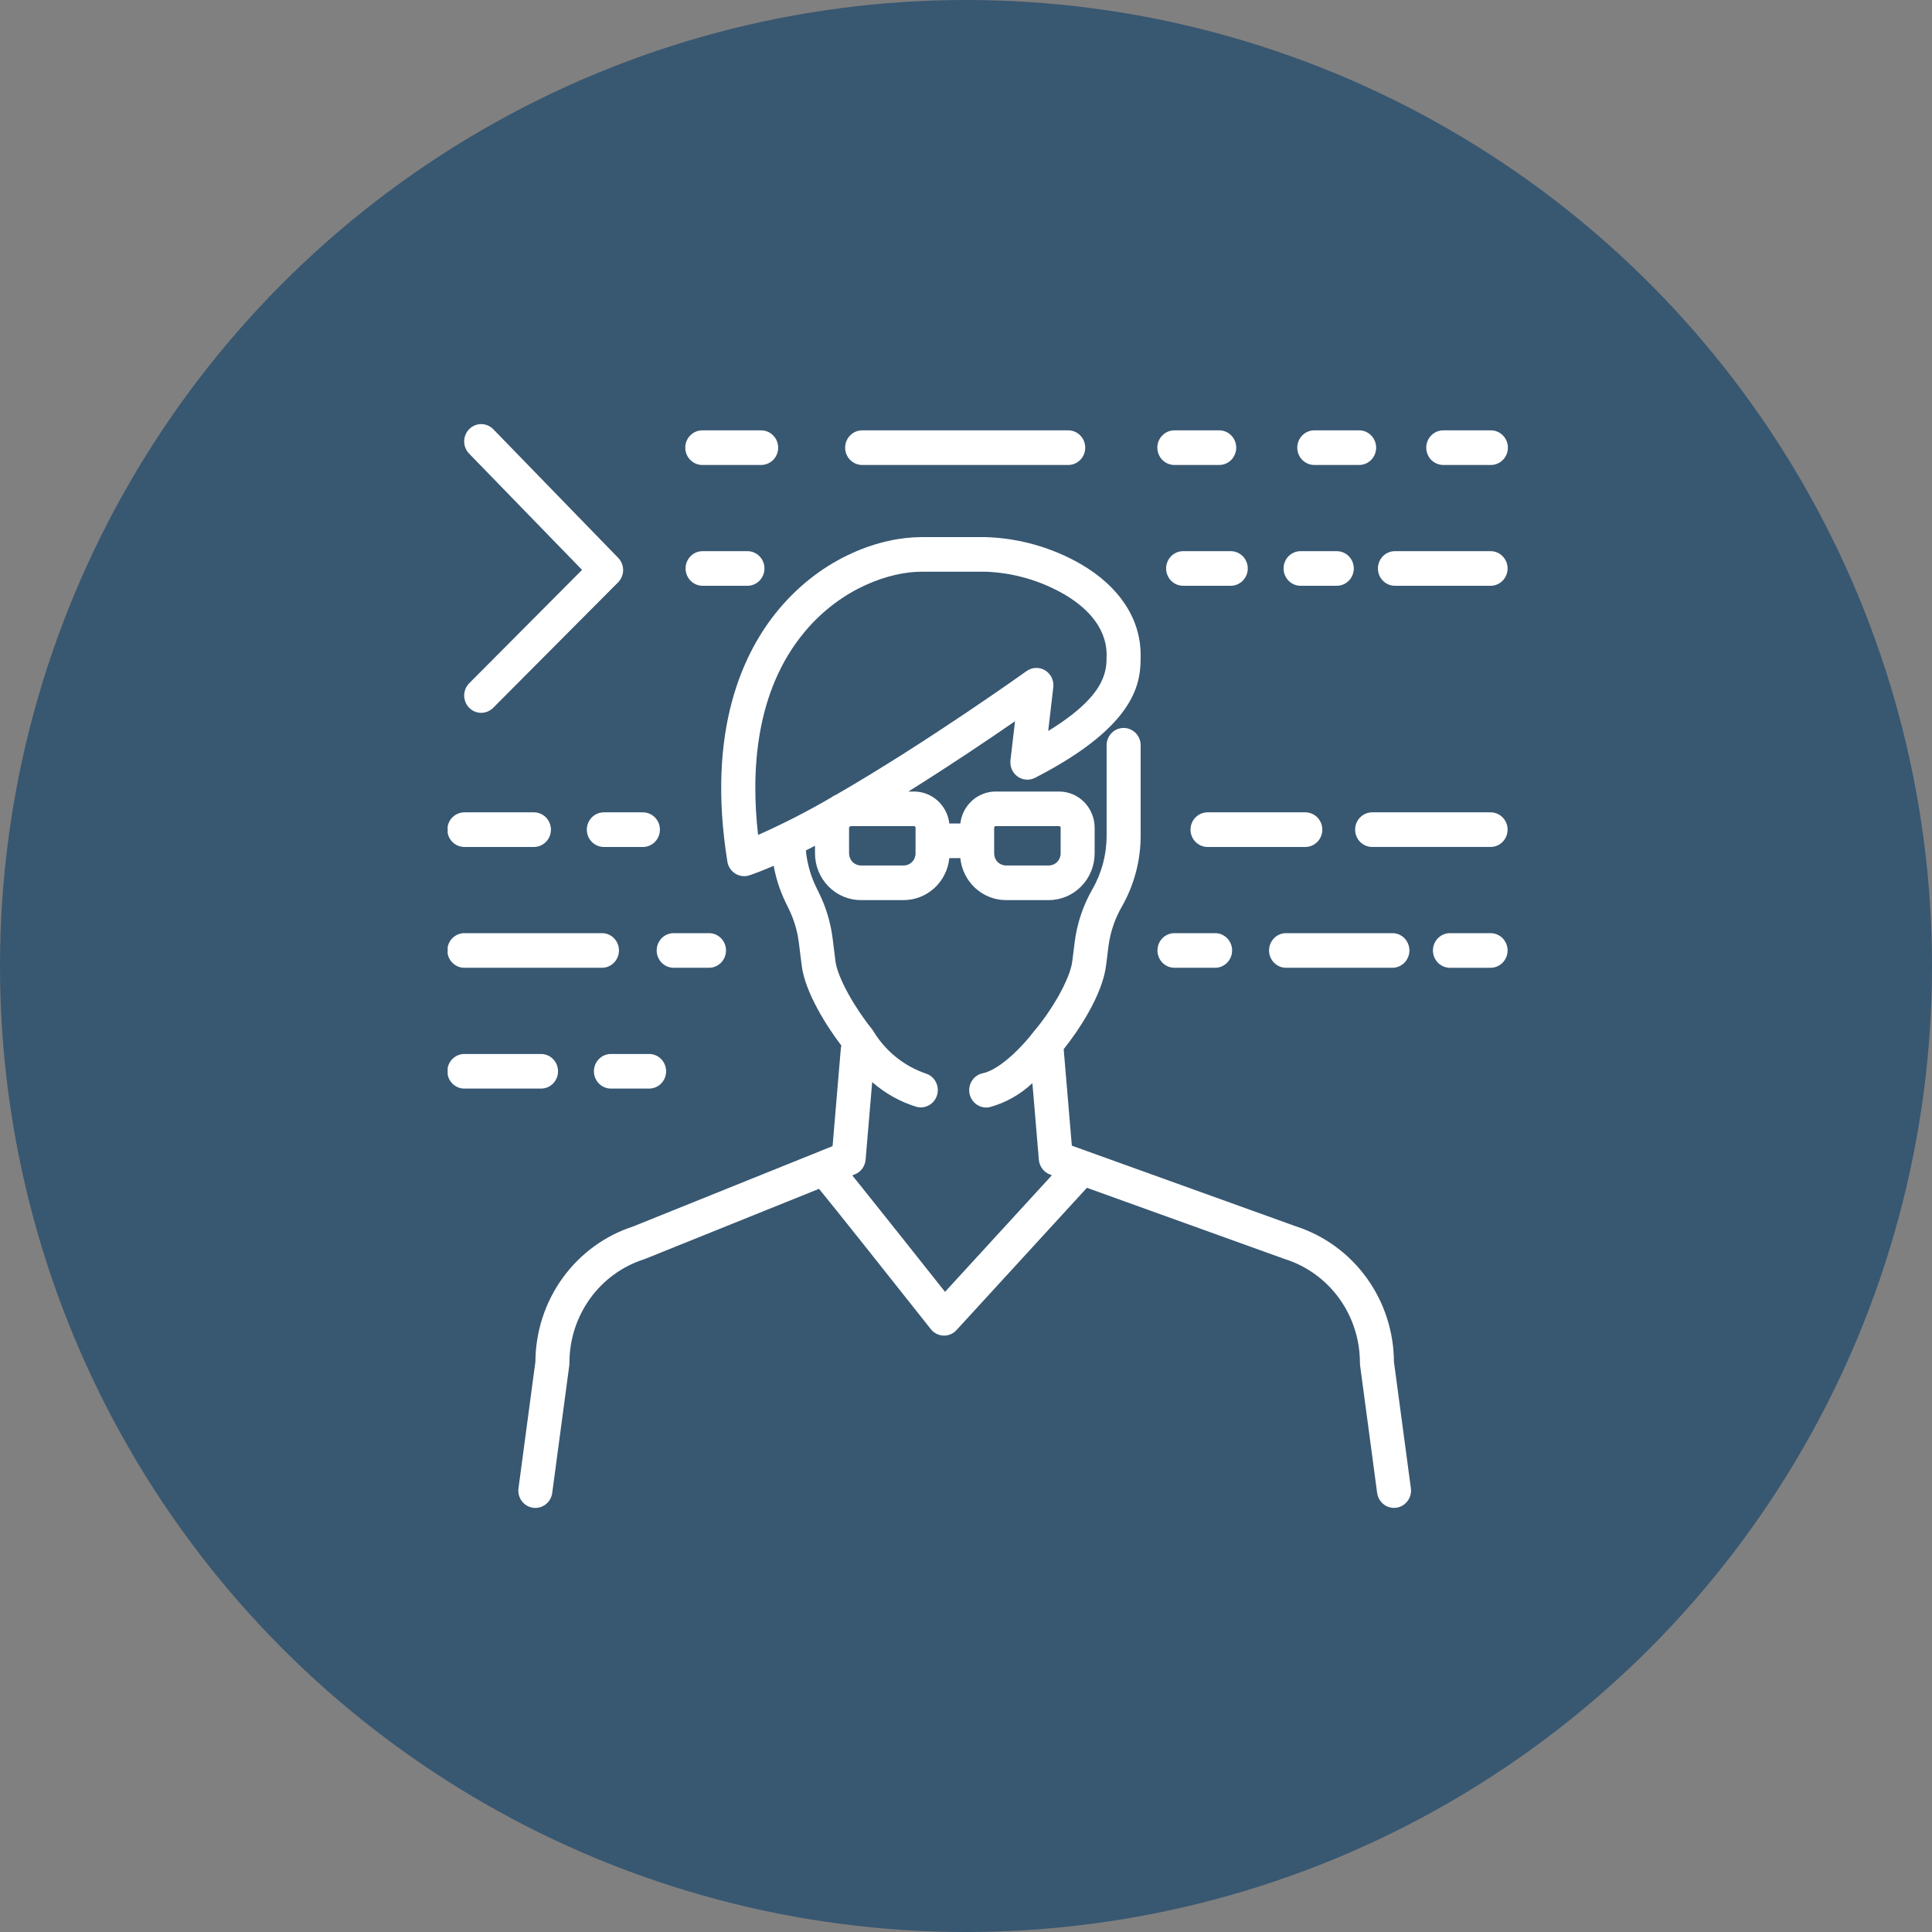 <svg width="82" height="82" viewBox="0 0 82 82" fill="none" xmlns="http://www.w3.org/2000/svg">
<rect x="0" y="0" width="82" height="82" fill="#808080" stroke="none"/>
<circle cx="41" cy="41" r="41" fill="#385771"/>
<g clip-path="url(#clip0_1075_1645)">
<path d="M59.163 57.795C59.156 56.512 58.749 55.265 58.001 54.233C57.253 53.2 56.202 52.436 55 52.049L46.176 48.872L46.172 48.87L45.492 48.626L45.146 44.53C45.785 43.735 46.789 42.222 46.944 40.985L47.044 40.184C47.119 39.584 47.312 39.006 47.612 38.484C48.136 37.57 48.412 36.531 48.413 35.473V31.618C48.409 31.425 48.332 31.242 48.197 31.107C48.061 30.972 47.88 30.896 47.69 30.896C47.501 30.896 47.319 30.972 47.184 31.107C47.049 31.242 46.971 31.425 46.968 31.618V35.473C46.968 36.271 46.76 37.054 46.364 37.743C45.966 38.436 45.71 39.203 45.611 39.999L45.511 40.799C45.413 41.586 44.588 42.957 43.88 43.777C43.869 43.79 43.857 43.804 43.848 43.818C43.553 44.213 42.529 45.379 41.711 45.552C41.536 45.589 41.381 45.69 41.275 45.837C41.169 45.984 41.121 46.165 41.139 46.346C41.157 46.527 41.241 46.694 41.373 46.816C41.506 46.938 41.678 47.006 41.857 47.006C41.907 47.006 41.956 47.001 42.004 46.991C42.681 46.807 43.304 46.457 43.818 45.972L44.092 49.222C44.104 49.363 44.156 49.497 44.24 49.609C44.325 49.72 44.44 49.805 44.571 49.852L44.647 49.879L40.11 54.83C39.642 54.239 38.919 53.328 38.194 52.416C37.485 51.523 36.918 50.813 36.509 50.304C36.385 50.15 36.273 50.011 36.173 49.888L36.285 49.842C36.41 49.792 36.519 49.707 36.599 49.598C36.679 49.488 36.727 49.358 36.739 49.222L37.018 45.926C37.564 46.406 38.203 46.764 38.895 46.976C39.077 47.025 39.27 47.001 39.434 46.907C39.599 46.813 39.721 46.658 39.774 46.474C39.827 46.29 39.808 46.093 39.72 45.923C39.632 45.754 39.483 45.626 39.303 45.567C38.382 45.255 37.596 44.626 37.082 43.787C37.06 43.748 37.035 43.71 37.007 43.675C36.318 42.828 35.553 41.521 35.46 40.8L35.339 39.826C35.255 39.159 35.061 38.511 34.765 37.909L34.647 37.668C34.407 37.176 34.256 36.644 34.203 36.097C34.331 36.032 34.46 35.965 34.591 35.896V36.221C34.592 36.747 34.797 37.251 35.162 37.622C35.528 37.994 36.023 38.203 36.539 38.203H38.353C38.836 38.203 39.301 38.02 39.66 37.691C40.018 37.362 40.243 36.909 40.292 36.421H40.759C40.808 36.909 41.034 37.362 41.392 37.691C41.75 38.02 42.215 38.203 42.698 38.203H44.512C45.028 38.203 45.523 37.994 45.889 37.622C46.254 37.251 46.459 36.747 46.46 36.221V35.128C46.459 34.722 46.3 34.332 46.018 34.045C45.735 33.757 45.352 33.595 44.953 33.595H42.257C41.887 33.596 41.531 33.734 41.255 33.984C40.979 34.234 40.803 34.578 40.76 34.951H40.292C40.249 34.578 40.072 34.234 39.797 33.984C39.521 33.734 39.164 33.596 38.795 33.595H38.553C40.336 32.482 41.989 31.366 43.081 30.611L42.887 32.27C42.872 32.402 42.892 32.536 42.946 32.657C42.999 32.778 43.084 32.883 43.191 32.959C43.297 33.035 43.423 33.08 43.553 33.09C43.683 33.099 43.813 33.073 43.93 33.013C48.412 30.712 48.412 28.826 48.412 27.813V27.798C48.412 26.262 47.508 24.891 45.868 23.939C44.641 23.236 43.265 22.844 41.857 22.797H39.099C37.414 22.797 34.942 23.602 33.053 25.863C31.56 27.649 29.971 30.956 30.872 36.571C30.889 36.676 30.928 36.776 30.987 36.864C31.046 36.953 31.123 37.027 31.213 37.082C31.303 37.137 31.403 37.171 31.508 37.183C31.612 37.194 31.717 37.182 31.817 37.148C32.135 37.039 32.477 36.903 32.837 36.746C32.937 37.294 33.111 37.826 33.356 38.326L33.474 38.567C33.697 39.02 33.843 39.509 33.906 40.012L34.028 40.986C34.169 42.113 35.08 43.552 35.71 44.378C35.7 44.416 35.692 44.456 35.688 44.495L35.337 48.645L26.874 52.054C25.675 52.443 24.628 53.208 23.882 54.239C23.137 55.27 22.731 56.515 22.724 57.795L22.006 63.167C21.98 63.36 22.031 63.556 22.147 63.711C22.263 63.866 22.434 63.968 22.624 63.994C22.657 63.998 22.69 64.001 22.723 64.001C22.897 64.001 23.066 63.936 23.198 63.819C23.329 63.703 23.415 63.541 23.438 63.365L24.163 57.946C24.167 57.913 24.169 57.88 24.169 57.847C24.166 56.866 24.473 55.91 25.042 55.118C25.612 54.326 26.416 53.741 27.337 53.447C27.353 53.441 27.369 53.436 27.384 53.43L34.761 50.458C35.326 51.139 37.891 54.37 39.507 56.413C39.572 56.495 39.654 56.562 39.746 56.609C39.839 56.657 39.94 56.683 40.044 56.687H40.07C40.169 56.687 40.267 56.666 40.358 56.626C40.449 56.585 40.531 56.526 40.598 56.452L46.132 50.414L54.529 53.438C54.536 53.44 54.544 53.443 54.552 53.445C55.472 53.739 56.276 54.325 56.846 55.117C57.415 55.908 57.721 56.864 57.719 57.846C57.719 57.879 57.721 57.912 57.725 57.944L58.45 63.364C58.474 63.54 58.559 63.701 58.691 63.818C58.822 63.935 58.991 63.999 59.166 63.999C59.198 63.999 59.231 63.997 59.264 63.993C59.454 63.966 59.625 63.864 59.741 63.709C59.857 63.554 59.908 63.359 59.882 63.166L59.163 57.795ZM42.195 35.128C42.195 35.111 42.202 35.095 42.214 35.083C42.225 35.071 42.241 35.064 42.258 35.064H44.954C44.962 35.064 44.97 35.066 44.978 35.069C44.985 35.072 44.992 35.077 44.998 35.083C45.004 35.089 45.009 35.096 45.012 35.104C45.015 35.111 45.017 35.12 45.017 35.128V36.221C45.017 36.357 44.963 36.488 44.869 36.584C44.775 36.68 44.646 36.734 44.513 36.734H42.699C42.566 36.734 42.437 36.68 42.343 36.584C42.248 36.488 42.195 36.357 42.195 36.221V35.128ZM38.796 35.064C38.813 35.064 38.829 35.071 38.84 35.083C38.852 35.095 38.859 35.111 38.859 35.128V36.221C38.859 36.357 38.806 36.488 38.711 36.584C38.617 36.68 38.489 36.734 38.355 36.734H36.541C36.408 36.734 36.28 36.68 36.185 36.584C36.091 36.488 36.038 36.357 36.037 36.221V35.128C36.039 35.116 36.043 35.105 36.051 35.096C36.069 35.086 36.088 35.075 36.106 35.064H38.796ZM32.175 35.437C31.867 32.745 32.05 29.333 34.154 26.815C35.726 24.934 37.801 24.266 39.1 24.266H41.858C43.015 24.312 44.144 24.637 45.153 25.215C45.981 25.695 46.968 26.534 46.968 27.797V27.812C46.968 28.466 46.968 29.506 44.489 31.026L44.705 29.169C44.721 29.028 44.697 28.886 44.636 28.758C44.574 28.631 44.477 28.524 44.358 28.452C44.238 28.379 44.1 28.343 43.96 28.349C43.821 28.354 43.686 28.401 43.572 28.482C43.513 28.524 39.335 31.511 35.51 33.717C35.411 33.76 35.317 33.814 35.229 33.878C34.239 34.453 33.22 34.974 32.175 35.437H32.175Z" fill="white"/>
<path d="M19.909 30.036C19.976 30.105 20.055 30.16 20.143 30.197C20.23 30.235 20.324 30.254 20.419 30.255C20.514 30.255 20.608 30.237 20.695 30.201C20.783 30.164 20.863 30.11 20.931 30.043L26.233 24.717C26.369 24.58 26.446 24.393 26.448 24.198C26.449 24.004 26.374 23.816 26.239 23.678L20.937 18.218C20.871 18.15 20.791 18.095 20.704 18.058C20.616 18.02 20.523 18.001 20.428 18C20.333 17.999 20.239 18.018 20.151 18.054C20.063 18.091 19.983 18.144 19.916 18.212C19.848 18.28 19.794 18.361 19.758 18.45C19.721 18.538 19.701 18.634 19.701 18.73C19.7 18.827 19.718 18.923 19.754 19.012C19.79 19.101 19.843 19.183 19.909 19.251L24.704 24.188L19.916 28.998C19.779 29.135 19.702 29.321 19.701 29.516C19.7 29.71 19.775 29.898 19.909 30.036Z" fill="white"/>
<path d="M29.807 19.735H32.305C32.497 19.735 32.681 19.657 32.816 19.52C32.952 19.382 33.028 19.195 33.028 19C33.028 18.805 32.952 18.618 32.816 18.481C32.681 18.343 32.497 18.265 32.305 18.265H29.807C29.616 18.265 29.432 18.343 29.297 18.481C29.161 18.618 29.085 18.805 29.085 19C29.085 19.195 29.161 19.382 29.297 19.52C29.432 19.657 29.616 19.735 29.807 19.735Z" fill="white"/>
<path d="M36.593 19.735H45.339C45.53 19.735 45.714 19.657 45.849 19.52C45.985 19.382 46.061 19.195 46.061 19C46.061 18.805 45.985 18.618 45.849 18.481C45.714 18.343 45.53 18.265 45.339 18.265H36.593C36.401 18.265 36.218 18.343 36.082 18.481C35.947 18.618 35.87 18.805 35.87 19C35.87 19.195 35.947 19.382 36.082 19.52C36.218 19.657 36.401 19.735 36.593 19.735Z" fill="white"/>
<path d="M49.843 19.735H51.747C51.939 19.735 52.122 19.657 52.258 19.52C52.393 19.382 52.469 19.195 52.469 19C52.469 18.805 52.393 18.618 52.258 18.481C52.122 18.343 51.939 18.265 51.747 18.265H49.843C49.652 18.265 49.468 18.343 49.333 18.481C49.197 18.618 49.121 18.805 49.121 19C49.121 19.195 49.197 19.382 49.333 19.52C49.468 19.657 49.652 19.735 49.843 19.735Z" fill="white"/>
<path d="M55.783 19.735H57.686C57.878 19.735 58.062 19.657 58.197 19.52C58.332 19.382 58.408 19.195 58.408 19C58.408 18.805 58.332 18.618 58.197 18.481C58.062 18.343 57.878 18.265 57.686 18.265H55.783C55.591 18.265 55.407 18.343 55.272 18.481C55.136 18.618 55.06 18.805 55.06 19C55.06 19.195 55.136 19.382 55.272 19.52C55.407 19.657 55.591 19.735 55.783 19.735Z" fill="white"/>
<path d="M55.188 24.862H56.723C56.819 24.864 56.914 24.846 57.004 24.81C57.093 24.774 57.174 24.72 57.242 24.652C57.311 24.583 57.365 24.502 57.402 24.412C57.44 24.322 57.459 24.225 57.459 24.127C57.459 24.03 57.44 23.933 57.402 23.843C57.365 23.753 57.311 23.672 57.242 23.603C57.174 23.535 57.093 23.481 57.004 23.445C56.914 23.409 56.819 23.391 56.723 23.393H55.188C54.999 23.396 54.818 23.475 54.686 23.612C54.553 23.75 54.479 23.935 54.479 24.127C54.479 24.32 54.553 24.505 54.686 24.642C54.818 24.78 54.999 24.859 55.188 24.862Z" fill="white"/>
<path d="M61.257 19.735H63.278C63.469 19.735 63.653 19.657 63.788 19.52C63.924 19.382 64 19.195 64 19C64 18.805 63.924 18.618 63.788 18.481C63.653 18.343 63.469 18.265 63.278 18.265H61.257C61.065 18.265 60.882 18.343 60.746 18.481C60.611 18.618 60.535 18.805 60.535 19C60.535 19.195 60.611 19.382 60.746 19.52C60.882 19.657 61.065 19.735 61.257 19.735Z" fill="white"/>
<path d="M63.278 23.393H59.218C59.122 23.391 59.027 23.409 58.938 23.445C58.848 23.481 58.767 23.535 58.699 23.603C58.63 23.672 58.576 23.753 58.539 23.843C58.502 23.933 58.483 24.03 58.483 24.127C58.483 24.225 58.502 24.322 58.539 24.412C58.576 24.502 58.63 24.583 58.699 24.652C58.767 24.72 58.848 24.774 58.938 24.81C59.027 24.846 59.122 24.864 59.218 24.862H63.278C63.467 24.859 63.648 24.78 63.78 24.642C63.913 24.505 63.987 24.32 63.987 24.127C63.987 23.935 63.913 23.75 63.78 23.612C63.648 23.475 63.467 23.396 63.278 23.393Z" fill="white"/>
<path d="M50.229 23.393C50.133 23.391 50.038 23.409 49.948 23.445C49.859 23.481 49.778 23.535 49.71 23.603C49.641 23.672 49.587 23.753 49.55 23.843C49.513 23.933 49.493 24.03 49.493 24.127C49.493 24.225 49.513 24.322 49.55 24.412C49.587 24.502 49.641 24.583 49.71 24.652C49.778 24.72 49.859 24.774 49.948 24.81C50.038 24.846 50.133 24.864 50.229 24.862H52.249C52.438 24.859 52.619 24.78 52.752 24.642C52.884 24.505 52.959 24.32 52.959 24.127C52.959 23.935 52.884 23.75 52.752 23.612C52.619 23.475 52.438 23.396 52.249 23.393H50.229Z" fill="white"/>
<path d="M29.807 24.862H31.711C31.807 24.864 31.902 24.846 31.991 24.81C32.08 24.774 32.162 24.72 32.23 24.652C32.298 24.583 32.353 24.502 32.39 24.412C32.427 24.322 32.446 24.225 32.446 24.127C32.446 24.03 32.427 23.933 32.39 23.843C32.353 23.753 32.298 23.672 32.23 23.603C32.162 23.535 32.08 23.481 31.991 23.445C31.902 23.409 31.807 23.391 31.711 23.393H29.807C29.618 23.396 29.438 23.475 29.305 23.612C29.172 23.75 29.098 23.935 29.098 24.127C29.098 24.32 29.172 24.505 29.305 24.642C29.438 24.78 29.618 24.859 29.807 24.862Z" fill="white"/>
<path d="M19.722 35.948H22.674C22.863 35.944 23.043 35.865 23.176 35.728C23.309 35.591 23.383 35.406 23.383 35.213C23.383 35.02 23.309 34.836 23.176 34.698C23.043 34.561 22.863 34.482 22.674 34.478H19.722C19.627 34.477 19.531 34.494 19.442 34.531C19.353 34.567 19.272 34.62 19.203 34.689C19.135 34.757 19.08 34.839 19.043 34.929C19.006 35.019 18.987 35.115 18.987 35.213C18.987 35.311 19.006 35.407 19.043 35.497C19.08 35.587 19.135 35.669 19.203 35.737C19.272 35.806 19.353 35.859 19.442 35.896C19.531 35.932 19.627 35.95 19.722 35.948Z" fill="white"/>
<path d="M24.906 35.213C24.906 35.309 24.925 35.405 24.961 35.494C24.998 35.583 25.051 35.664 25.118 35.733C25.185 35.801 25.265 35.855 25.352 35.892C25.44 35.929 25.534 35.948 25.629 35.948H27.274C27.37 35.95 27.465 35.932 27.554 35.896C27.643 35.859 27.724 35.806 27.793 35.737C27.861 35.669 27.916 35.587 27.953 35.497C27.99 35.407 28.009 35.311 28.009 35.213C28.009 35.115 27.99 35.019 27.953 34.929C27.916 34.839 27.861 34.757 27.793 34.689C27.724 34.62 27.643 34.567 27.554 34.531C27.465 34.494 27.37 34.477 27.274 34.478H25.629C25.437 34.478 25.253 34.556 25.118 34.694C24.983 34.831 24.906 35.018 24.906 35.213Z" fill="white"/>
<path d="M23.685 45.469C23.685 45.274 23.609 45.087 23.473 44.949C23.338 44.811 23.154 44.734 22.962 44.734H19.722C19.627 44.732 19.531 44.75 19.442 44.786C19.353 44.822 19.272 44.876 19.203 44.944C19.135 45.013 19.08 45.094 19.043 45.184C19.006 45.275 18.987 45.371 18.987 45.469C18.987 45.566 19.006 45.663 19.043 45.753C19.08 45.843 19.135 45.925 19.203 45.993C19.272 46.061 19.353 46.115 19.442 46.151C19.531 46.187 19.627 46.205 19.722 46.203H22.962C23.057 46.203 23.151 46.184 23.239 46.148C23.326 46.111 23.406 46.056 23.473 45.988C23.54 45.92 23.593 45.839 23.63 45.75C23.666 45.661 23.685 45.565 23.685 45.469Z" fill="white"/>
<path d="M25.918 44.734C25.728 44.737 25.548 44.816 25.415 44.954C25.282 45.091 25.208 45.276 25.208 45.469C25.208 45.661 25.282 45.846 25.415 45.984C25.548 46.121 25.728 46.2 25.918 46.203H27.563C27.752 46.2 27.932 46.121 28.065 45.984C28.198 45.846 28.272 45.661 28.272 45.469C28.272 45.276 28.198 45.091 28.065 44.954C27.932 44.816 27.752 44.737 27.563 44.734H25.918Z" fill="white"/>
<path d="M56.123 35.213C56.123 35.117 56.105 35.021 56.068 34.932C56.032 34.843 55.979 34.762 55.912 34.694C55.845 34.625 55.765 34.571 55.677 34.534C55.59 34.497 55.496 34.478 55.401 34.478H51.239C51.05 34.482 50.869 34.561 50.736 34.698C50.604 34.836 50.529 35.02 50.529 35.213C50.529 35.406 50.604 35.591 50.736 35.728C50.869 35.865 51.05 35.944 51.239 35.948H55.401C55.593 35.948 55.776 35.87 55.912 35.733C56.047 35.595 56.123 35.408 56.123 35.213Z" fill="white"/>
<path d="M54.571 41.075H59.11C59.299 41.072 59.48 40.993 59.613 40.855C59.745 40.718 59.82 40.533 59.82 40.34C59.82 40.148 59.745 39.963 59.613 39.825C59.48 39.688 59.299 39.609 59.11 39.606H54.571C54.382 39.609 54.202 39.688 54.069 39.825C53.936 39.963 53.862 40.148 53.862 40.34C53.862 40.533 53.936 40.718 54.069 40.855C54.202 40.993 54.382 41.072 54.571 41.075Z" fill="white"/>
<path d="M63.278 34.478H58.225C58.036 34.482 57.856 34.56 57.723 34.698C57.59 34.835 57.516 35.02 57.516 35.213C57.516 35.405 57.59 35.59 57.723 35.728C57.856 35.865 58.036 35.944 58.225 35.947H63.278C63.467 35.944 63.648 35.865 63.78 35.728C63.913 35.59 63.987 35.405 63.987 35.213C63.987 35.02 63.913 34.835 63.78 34.698C63.648 34.56 63.467 34.482 63.278 34.478Z" fill="white"/>
<path d="M63.278 39.606H61.528C61.339 39.61 61.158 39.688 61.025 39.826C60.893 39.963 60.818 40.148 60.818 40.341C60.818 40.533 60.893 40.718 61.025 40.856C61.158 40.993 61.339 41.072 61.528 41.076H63.278C63.467 41.072 63.648 40.993 63.78 40.856C63.913 40.718 63.987 40.533 63.987 40.341C63.987 40.148 63.913 39.963 63.78 39.826C63.648 39.688 63.467 39.61 63.278 39.606Z" fill="white"/>
<path d="M49.835 41.075H51.585C51.775 41.072 51.955 40.993 52.088 40.855C52.221 40.718 52.295 40.533 52.295 40.34C52.295 40.148 52.221 39.963 52.088 39.825C51.955 39.688 51.775 39.609 51.585 39.606H49.835C49.646 39.609 49.465 39.688 49.333 39.825C49.2 39.963 49.126 40.148 49.126 40.34C49.126 40.533 49.2 40.718 49.333 40.855C49.465 40.993 49.646 41.072 49.835 41.075Z" fill="white"/>
<path d="M28.581 41.075H30.079C30.175 41.077 30.27 41.059 30.359 41.023C30.448 40.987 30.529 40.933 30.598 40.865C30.666 40.796 30.721 40.715 30.758 40.625C30.795 40.535 30.814 40.438 30.814 40.34C30.814 40.243 30.795 40.146 30.758 40.056C30.721 39.966 30.666 39.885 30.598 39.816C30.529 39.748 30.448 39.694 30.359 39.658C30.27 39.622 30.175 39.604 30.079 39.606H28.581C28.391 39.609 28.211 39.688 28.078 39.825C27.945 39.963 27.871 40.148 27.871 40.34C27.871 40.533 27.945 40.718 28.078 40.855C28.211 40.993 28.391 41.072 28.581 41.075Z" fill="white"/>
<path d="M19.722 41.075H25.562C25.751 41.072 25.932 40.993 26.064 40.855C26.197 40.718 26.271 40.533 26.271 40.34C26.271 40.148 26.197 39.963 26.064 39.825C25.932 39.688 25.751 39.609 25.562 39.606H19.722C19.627 39.604 19.531 39.622 19.442 39.658C19.353 39.694 19.272 39.748 19.203 39.816C19.135 39.885 19.08 39.966 19.043 40.056C19.006 40.146 18.987 40.243 18.987 40.34C18.987 40.438 19.006 40.535 19.043 40.625C19.08 40.715 19.135 40.796 19.203 40.865C19.272 40.933 19.353 40.987 19.442 41.023C19.531 41.059 19.627 41.077 19.722 41.075Z" fill="white"/>
</g>
<defs>
<clipPath id="clip0_1075_1645">
<rect width="45" height="46" fill="white" transform="translate(19 18)"/>
</clipPath>
</defs>
</svg>
